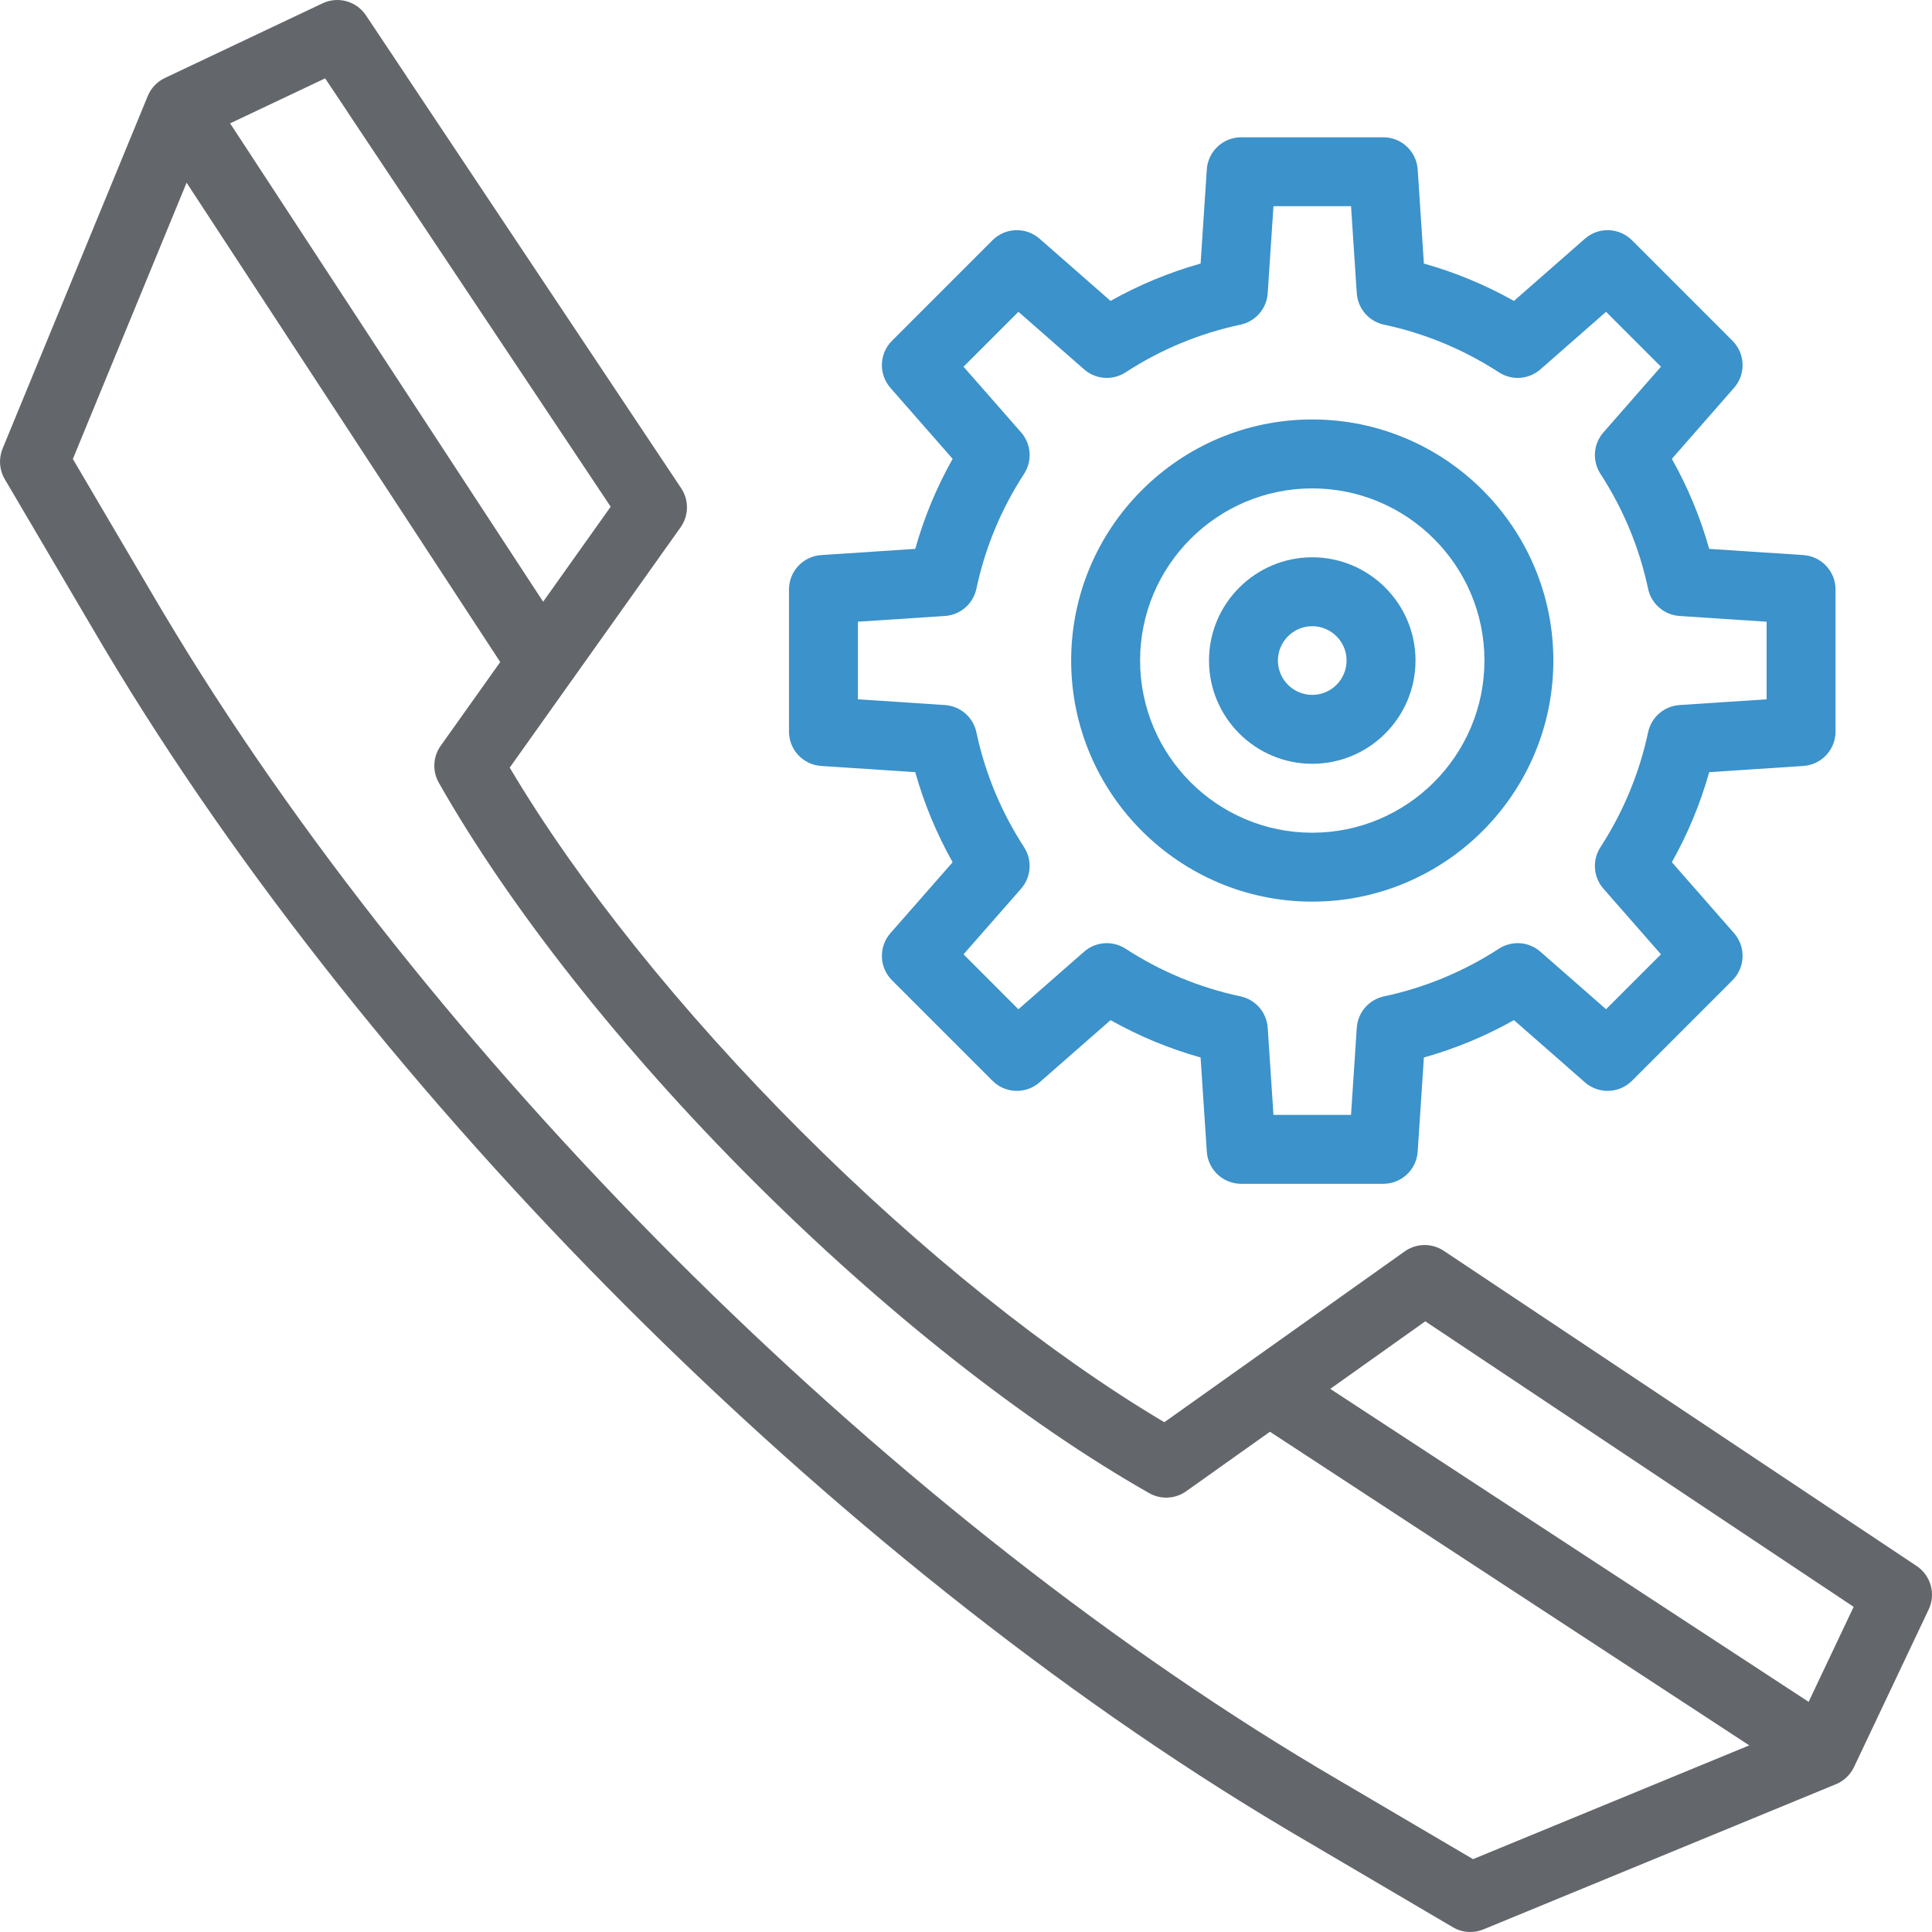 <svg width="72" height="72" viewBox="0 0 72 72" fill="none" xmlns="http://www.w3.org/2000/svg">
    <g clip-path="url(#clip0_49_3100)">
        <path d="M67.205 28.545C67.88 28.501 68.405 27.94 68.405 27.264V21.968C68.405 21.291 67.88 20.731 67.205 20.686L63.697 20.455C63.368 19.285 62.903 18.162 62.305 17.1L64.623 14.454C65.069 13.946 65.043 13.178 64.565 12.7L60.819 8.954C60.34 8.475 59.573 8.45 59.065 8.896L56.42 11.215C55.358 10.617 54.235 10.151 53.064 9.822L52.833 6.316C52.788 5.641 52.228 5.116 51.551 5.116H46.255C45.579 5.116 45.018 5.641 44.974 6.316L44.743 9.822C43.571 10.151 42.449 10.617 41.387 11.214L38.742 8.896C38.233 8.45 37.466 8.475 36.987 8.954L33.242 12.7C32.763 13.178 32.738 13.946 33.184 14.455L35.502 17.1C34.904 18.161 34.438 19.284 34.109 20.455L30.603 20.686C29.928 20.731 29.403 21.291 29.403 21.968V27.264C29.403 27.94 29.928 28.501 30.603 28.545L34.109 28.776C34.438 29.948 34.905 31.071 35.502 32.133L33.184 34.776C32.738 35.285 32.763 36.053 33.241 36.531L36.989 40.279C37.467 40.756 38.234 40.781 38.742 40.335L41.387 38.018C42.449 38.615 43.572 39.081 44.742 39.409L44.974 42.917C45.018 43.592 45.579 44.117 46.255 44.117H51.551C52.228 44.117 52.788 43.592 52.833 42.917L53.064 39.409C54.234 39.081 55.358 38.615 56.42 38.017L58.387 39.74C58.4 39.753 58.413 39.765 58.427 39.777L59.065 40.336C59.574 40.781 60.341 40.756 60.819 40.277L64.565 36.531C65.043 36.053 65.068 35.285 64.623 34.776L62.305 32.132C62.902 31.07 63.368 29.947 63.697 28.776L67.205 28.545ZM61.42 27.289C61.094 28.816 60.496 30.258 59.643 31.574C59.331 32.056 59.376 32.687 59.755 33.119L61.899 35.565L59.853 37.611L57.406 35.467C56.974 35.088 56.343 35.043 55.861 35.355C54.545 36.209 53.104 36.807 51.577 37.132C51.015 37.252 50.601 37.73 50.563 38.304L50.349 41.548H47.458L47.244 38.304C47.206 37.73 46.792 37.252 46.23 37.132C44.702 36.807 43.261 36.209 41.947 35.356C41.465 35.043 40.834 35.088 40.401 35.467L37.953 37.612L35.908 35.565L38.053 33.119C38.432 32.686 38.478 32.055 38.164 31.572C37.31 30.258 36.712 28.817 36.387 27.288C36.267 26.727 35.788 26.312 35.215 26.275L31.972 26.061V23.169L35.215 22.956C35.788 22.918 36.267 22.504 36.387 21.942C36.712 20.413 37.31 18.972 38.164 17.66C38.478 17.177 38.432 16.546 38.053 16.113L35.908 13.666L37.954 11.62L40.401 13.765C40.834 14.144 41.465 14.19 41.948 13.876C43.261 13.022 44.701 12.424 46.23 12.099C46.792 11.979 47.206 11.501 47.244 10.927L47.458 7.684H50.349L50.563 10.927C50.601 11.501 51.015 11.979 51.577 12.099C53.105 12.424 54.546 13.023 55.861 13.876C56.343 14.19 56.974 14.144 57.407 13.765L59.853 11.62L61.899 13.666L59.755 16.114C59.376 16.546 59.331 17.177 59.644 17.659C60.497 18.973 61.095 20.414 61.42 21.942C61.54 22.504 62.018 22.918 62.592 22.956L65.837 23.17V26.061L62.592 26.275C62.018 26.313 61.54 26.727 61.42 27.289Z" fill="#3C92CA"/>
        <path d="M48.904 20.769C46.782 20.769 45.056 22.495 45.056 24.616C45.056 26.738 46.782 28.464 48.904 28.464C51.026 28.464 52.752 26.738 52.752 24.616C52.752 22.495 51.025 20.769 48.904 20.769ZM48.904 25.896C48.198 25.896 47.624 25.322 47.624 24.616C47.624 23.911 48.198 23.337 48.904 23.337C49.609 23.337 50.183 23.911 50.183 24.616C50.183 25.322 49.609 25.896 48.904 25.896Z" fill="#3C92CA"/>
        <path d="M48.903 15.632C43.95 15.632 39.919 19.662 39.919 24.616C39.919 29.57 43.95 33.601 48.903 33.601C53.858 33.601 57.889 29.57 57.889 24.616C57.889 19.662 53.858 15.632 48.903 15.632ZM48.903 31.033C45.366 31.033 42.488 28.154 42.488 24.616C42.488 21.078 45.366 18.201 48.903 18.201C52.442 18.201 55.321 21.078 55.321 24.616C55.32 28.154 52.442 31.033 48.903 31.033Z" fill="#3C92CA"/>
        <path d="M71.428 58.361L53.805 46.614C53.362 46.319 52.783 46.328 52.349 46.636L43.391 53.002C39.111 50.462 34.331 46.637 29.846 42.152C25.363 37.668 21.537 32.889 18.996 28.607L25.364 19.651C25.672 19.217 25.681 18.638 25.386 18.195L15.163 2.861C15.151 2.84 15.138 2.819 15.124 2.799L13.638 0.572C13.285 0.042 12.597 -0.149 12.02 0.124L6.145 2.906C5.856 3.043 5.629 3.282 5.507 3.578L0.097 16.717C-0.056 17.089 -0.026 17.511 0.178 17.858L3.616 23.702C3.714 23.87 3.812 24.035 3.913 24.203C13.871 40.902 31.096 58.128 47.793 68.084C47.961 68.185 48.129 68.285 48.292 68.38L54.143 71.822C54.343 71.94 54.568 72 54.794 72C54.96 72 55.126 71.968 55.283 71.903L68.421 66.492C68.716 66.37 68.956 66.142 69.093 65.854L71.876 59.98C72.149 59.404 71.958 58.714 71.428 58.361ZM12.117 2.92L12.948 4.164C12.96 4.185 12.973 4.205 12.986 4.226L22.758 18.884L20.241 22.424L8.576 4.597L12.117 2.92ZM54.895 69.285L49.59 66.164C49.431 66.072 49.273 65.977 49.111 65.88C32.751 56.124 15.875 39.248 6.119 22.887C6.118 22.886 6.118 22.885 6.117 22.884C6.022 22.726 5.929 22.57 5.833 22.406L2.715 17.105L6.954 6.809L18.642 24.672L16.424 27.793C16.134 28.199 16.107 28.737 16.353 29.17C18.994 33.823 23.141 39.078 28.03 43.968C32.921 48.859 38.177 53.006 42.828 55.645C43.262 55.892 43.8 55.864 44.206 55.575L47.327 53.357L65.19 65.045L54.895 69.285ZM67.402 63.423L49.575 51.759L53.116 49.242L69.08 59.883L67.402 63.423Z" fill="#63676B"/>
    </g>
    <defs>
        <clipPath id="clip0_49_3100">
            <rect width="72" height="72" fill="white"/>
        </clipPath>
    </defs>
</svg>
